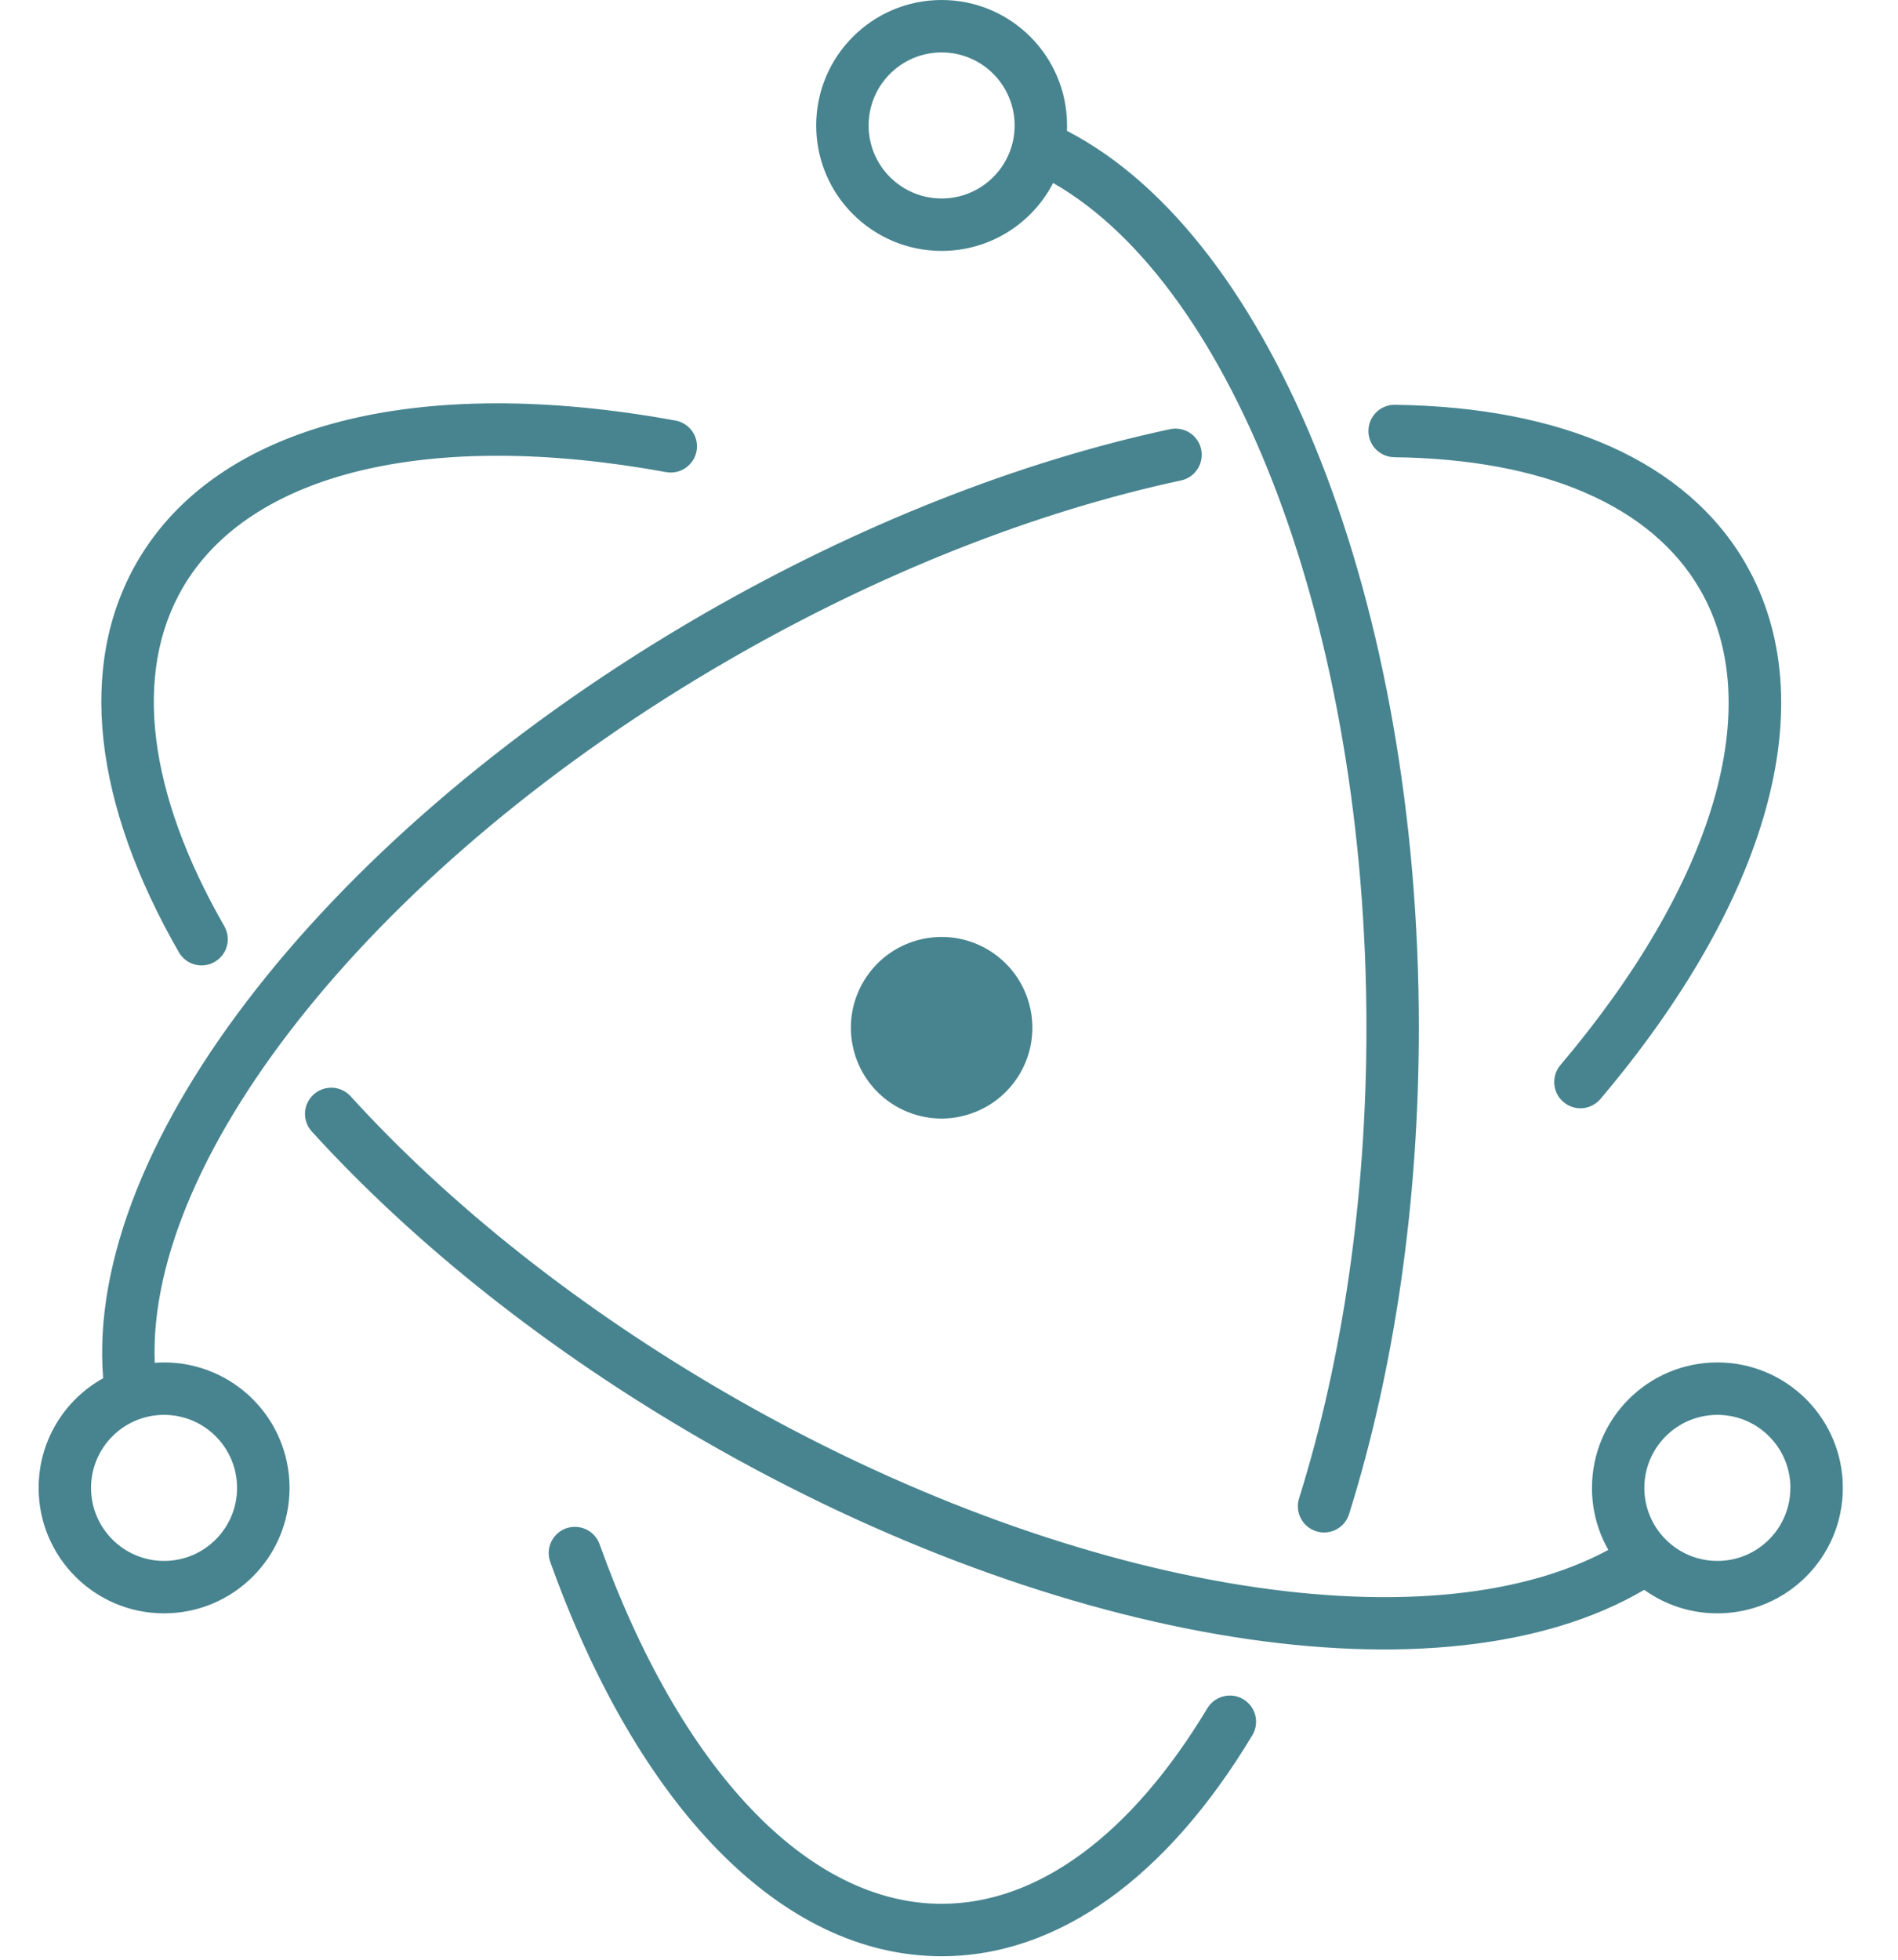 <svg width="31" height="32" viewBox="0 0 31 32" fill="none" xmlns="http://www.w3.org/2000/svg">
<g clip-path="url(#clip0_952_552)">
<path d="M11.027 6.866C6.853 6.105 3.553 6.901 2.237 9.179C1.256 10.88 1.536 13.134 2.918 15.543C2.945 15.593 2.982 15.636 3.027 15.672C3.071 15.707 3.122 15.733 3.177 15.748C3.232 15.764 3.289 15.768 3.345 15.761C3.402 15.754 3.456 15.736 3.505 15.707C3.554 15.679 3.598 15.641 3.632 15.596C3.667 15.551 3.692 15.5 3.706 15.445C3.721 15.39 3.724 15.333 3.716 15.277C3.708 15.22 3.689 15.166 3.66 15.117C2.416 12.947 2.174 11.001 2.979 9.607C4.071 7.715 7.015 7.005 10.874 7.708C10.93 7.719 10.987 7.718 11.042 7.707C11.098 7.696 11.15 7.673 11.197 7.641C11.244 7.609 11.284 7.568 11.315 7.521C11.346 7.473 11.367 7.42 11.377 7.364C11.387 7.309 11.386 7.251 11.374 7.196C11.362 7.141 11.339 7.088 11.306 7.042C11.274 6.996 11.232 6.956 11.184 6.926C11.137 6.896 11.083 6.875 11.027 6.866ZM17.201 2.988C16.86 3.647 16.172 4.097 15.38 4.097C14.248 4.097 13.331 3.18 13.331 2.049C13.331 0.917 14.248 0 15.38 0C16.511 0 17.428 0.917 17.428 2.049C17.428 2.078 17.428 2.108 17.427 2.137C20.818 3.891 23.174 9.872 23.174 16.782C23.174 19.624 22.777 22.351 22.037 24.715C22.021 24.77 21.994 24.821 21.959 24.865C21.923 24.909 21.878 24.946 21.828 24.973C21.778 25 21.723 25.016 21.666 25.022C21.61 25.027 21.552 25.021 21.498 25.004C21.444 24.987 21.393 24.959 21.35 24.923C21.306 24.886 21.27 24.841 21.245 24.79C21.219 24.739 21.203 24.684 21.199 24.627C21.195 24.57 21.202 24.513 21.22 24.459C21.933 22.18 22.318 19.539 22.318 16.782C22.318 10.275 20.155 4.677 17.201 2.988ZM2.527 22.253C2.578 22.249 2.629 22.247 2.68 22.247C3.811 22.247 4.729 23.164 4.729 24.296C4.729 25.427 3.811 26.344 2.68 26.344C1.548 26.344 0.631 25.427 0.631 24.296C0.631 23.525 1.056 22.854 1.685 22.505C1.376 18.675 5.401 13.543 11.482 10.031C14.009 8.573 16.639 7.538 19.11 7.008C19.221 6.984 19.337 7.006 19.433 7.067C19.528 7.129 19.595 7.226 19.619 7.337C19.642 7.448 19.621 7.564 19.559 7.659C19.498 7.755 19.401 7.822 19.29 7.845C16.908 8.356 14.361 9.358 11.911 10.773C6.183 14.08 2.396 18.846 2.527 22.253ZM26.269 25.308C26.093 25 26.001 24.651 26.002 24.296C26.002 23.164 26.919 22.247 28.05 22.247C29.182 22.247 30.099 23.164 30.099 24.296C30.099 25.427 29.182 26.344 28.05 26.344C27.622 26.345 27.203 26.21 26.855 25.96C23.587 27.883 17.345 26.902 11.47 23.51C8.969 22.066 6.776 20.327 5.089 18.472C5.014 18.388 4.976 18.277 4.982 18.165C4.988 18.053 5.038 17.948 5.122 17.872C5.205 17.797 5.314 17.757 5.426 17.761C5.539 17.765 5.645 17.814 5.722 17.896C7.349 19.684 9.472 21.368 11.898 22.769C17.442 25.97 23.281 26.922 26.269 25.308ZM26.135 17.951C26.061 18.035 25.956 18.087 25.845 18.096C25.733 18.104 25.622 18.068 25.537 17.995C25.451 17.923 25.397 17.82 25.387 17.708C25.377 17.596 25.41 17.485 25.481 17.398C28.008 14.414 28.859 11.518 27.768 9.629C26.977 8.258 25.218 7.497 22.777 7.466C22.72 7.465 22.664 7.454 22.612 7.432C22.56 7.41 22.513 7.378 22.473 7.338C22.433 7.298 22.402 7.25 22.381 7.197C22.36 7.145 22.349 7.089 22.35 7.032C22.351 6.975 22.363 6.92 22.385 6.868C22.408 6.816 22.44 6.769 22.481 6.729C22.522 6.69 22.57 6.659 22.623 6.639C22.675 6.618 22.732 6.608 22.788 6.61C25.502 6.645 27.544 7.528 28.51 9.201C29.822 11.475 28.868 14.722 26.135 17.951ZM8.984 25.495C8.948 25.389 8.956 25.273 9.005 25.172C9.054 25.072 9.14 24.994 9.245 24.956C9.351 24.919 9.467 24.924 9.569 24.971C9.67 25.017 9.75 25.102 9.79 25.207C11.111 28.895 13.196 31.087 15.38 31.087C16.95 31.087 18.477 29.962 19.72 27.893C19.779 27.796 19.874 27.726 19.984 27.699C20.094 27.671 20.21 27.689 20.308 27.747C20.405 27.806 20.475 27.9 20.503 28.011C20.53 28.121 20.513 28.237 20.454 28.335C19.071 30.636 17.297 31.943 15.38 31.943C12.751 31.943 10.413 29.486 8.984 25.495ZM29.243 24.296C29.243 23.637 28.709 23.103 28.05 23.103C27.391 23.103 26.857 23.637 26.857 24.296C26.857 24.954 27.392 25.488 28.05 25.488C28.709 25.488 29.242 24.954 29.242 24.296M2.68 25.488C3.338 25.488 3.872 24.954 3.872 24.296C3.872 23.637 3.338 23.103 2.68 23.103C2.021 23.103 1.487 23.637 1.487 24.296C1.487 24.954 2.021 25.488 2.68 25.488ZM15.38 3.241C16.038 3.241 16.572 2.707 16.572 2.049C16.572 1.39 16.038 0.856 15.38 0.856C14.721 0.856 14.187 1.39 14.187 2.049C14.187 2.707 14.721 3.241 15.38 3.241ZM15.692 18.231C14.892 18.404 14.104 17.895 13.931 17.095C13.758 16.294 14.266 15.506 15.066 15.333C15.867 15.16 16.655 15.668 16.828 16.469C17.001 17.269 16.493 18.057 15.692 18.23" fill="#47848F"/>
</g>
<defs>
<clipPath id="clip0_952_552">
<rect width="29.47" height="32" fill="white" transform="translate(0.63)"/>
</clipPath>
</defs>
</svg>
